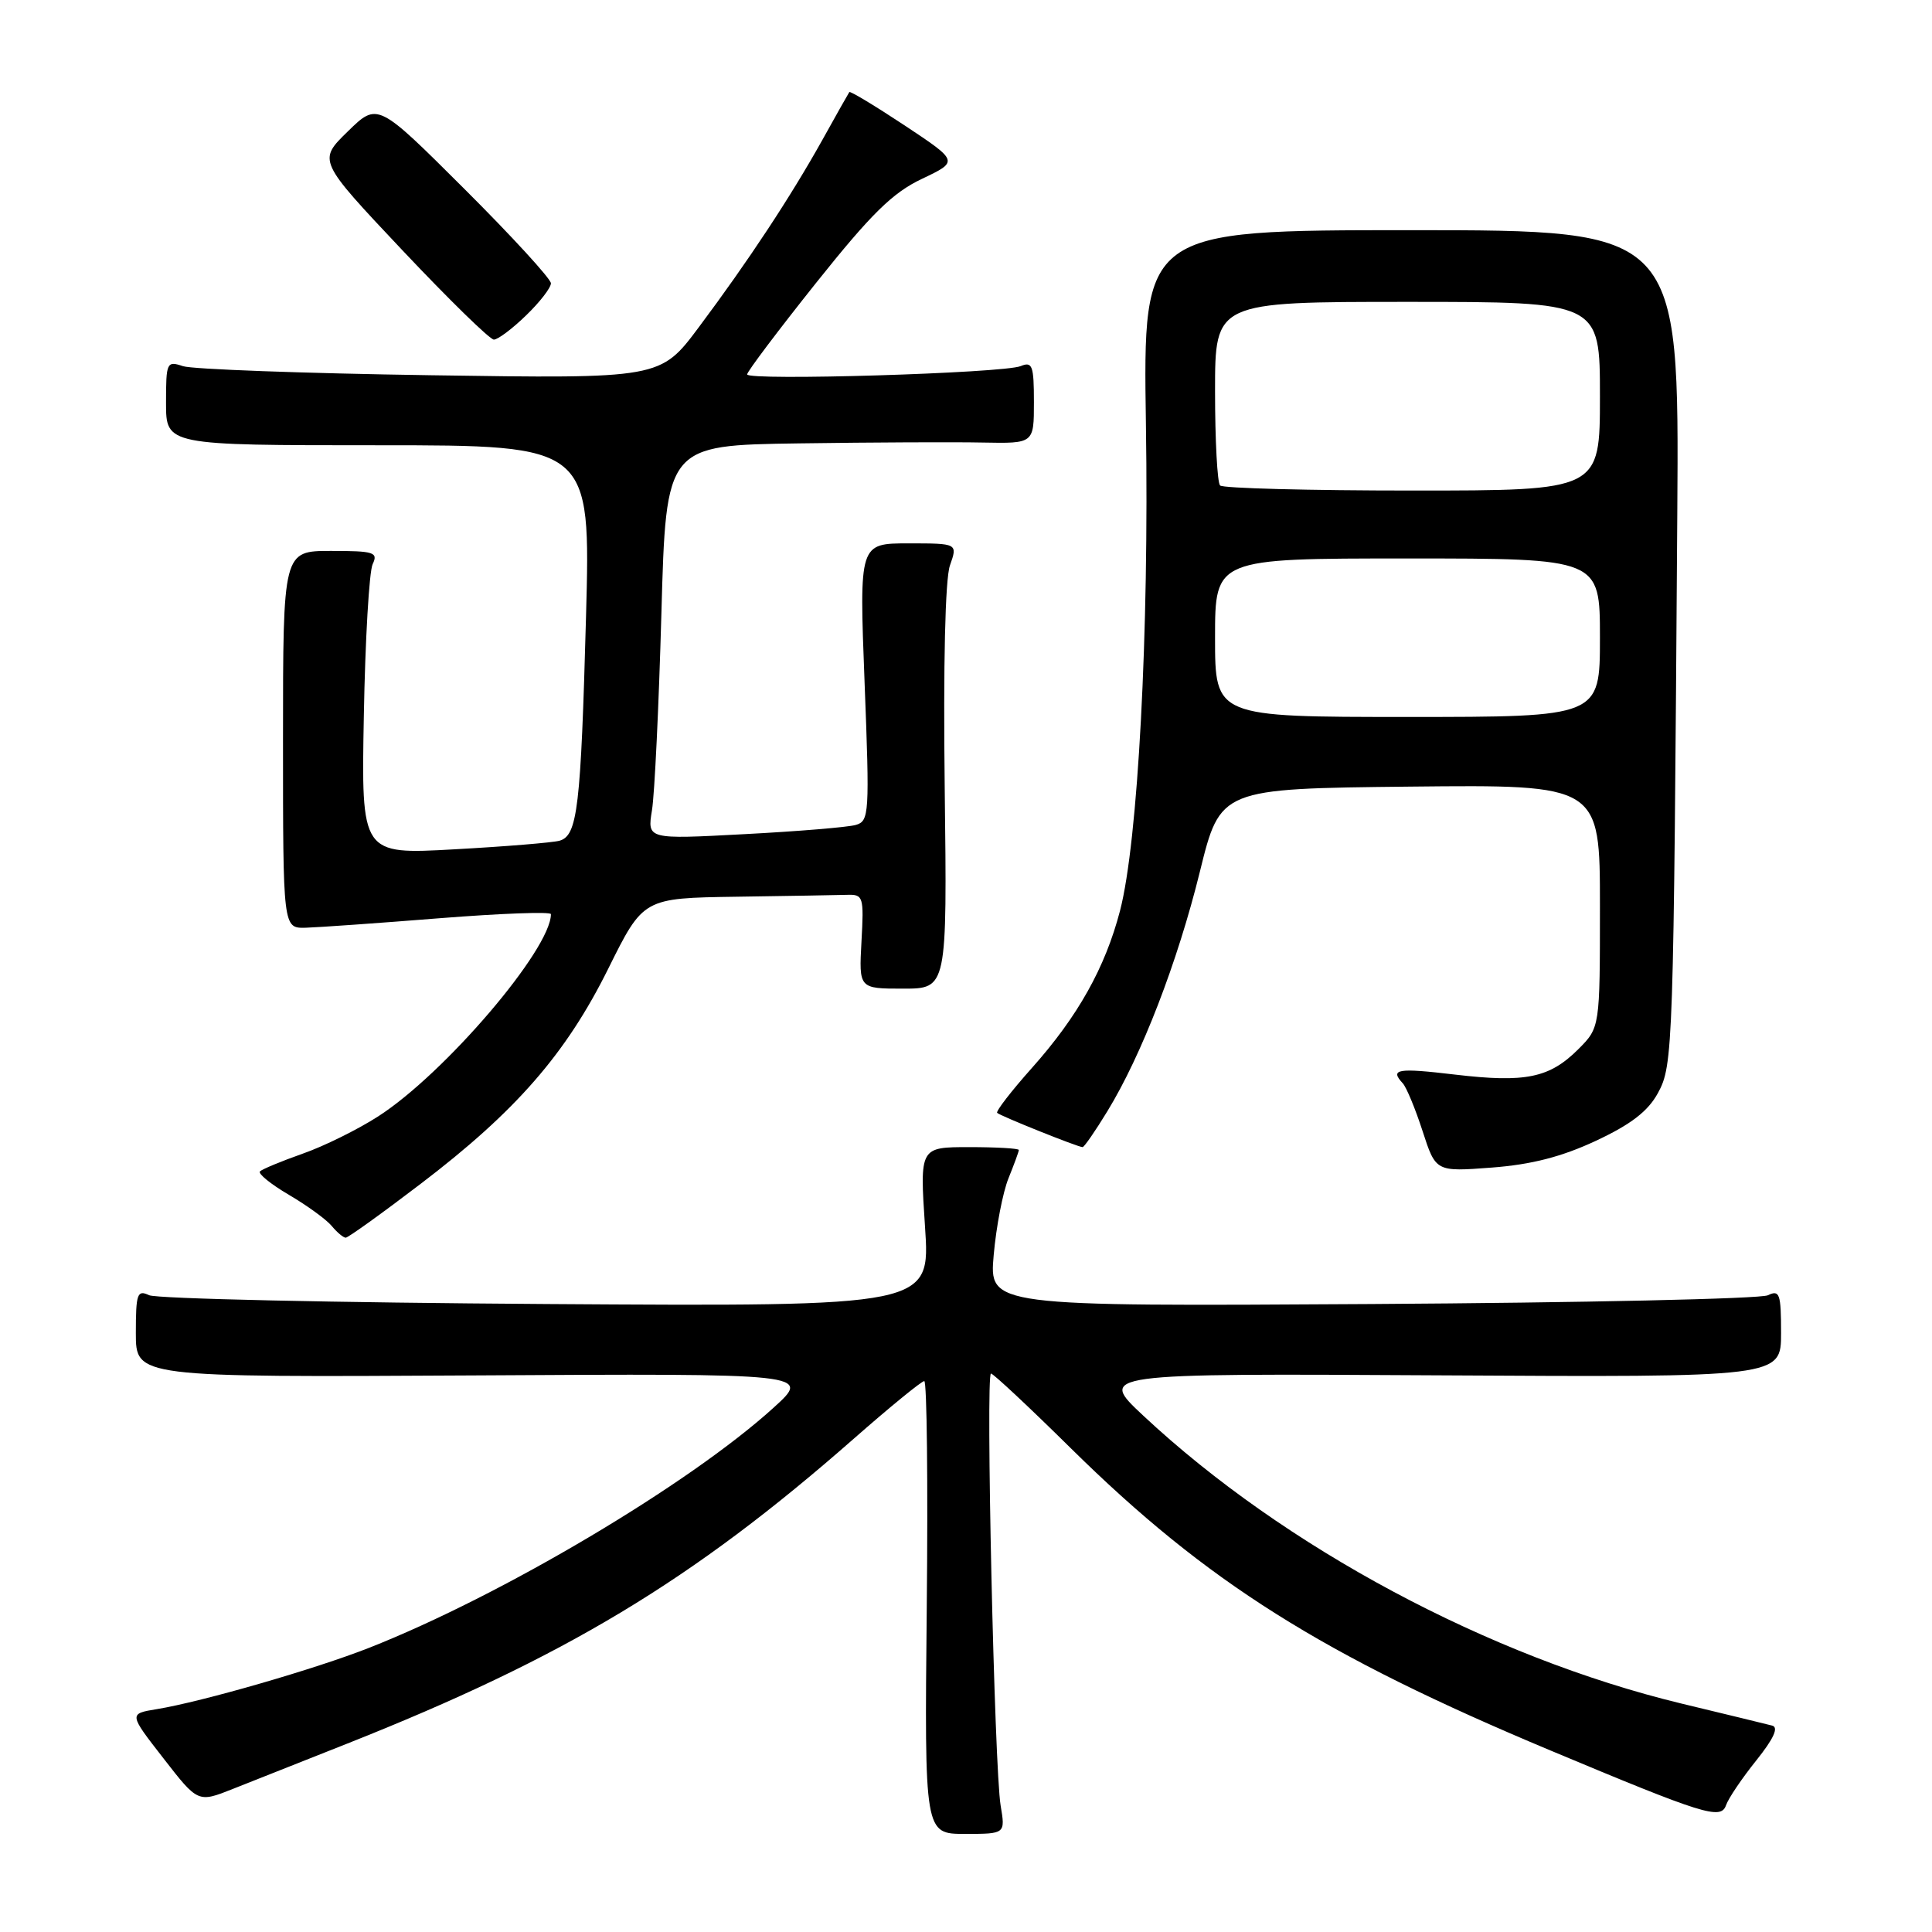 <?xml version="1.0" encoding="UTF-8" standalone="no"?>
<!DOCTYPE svg PUBLIC "-//W3C//DTD SVG 1.1//EN" "http://www.w3.org/Graphics/SVG/1.1/DTD/svg11.dtd" >
<svg xmlns="http://www.w3.org/2000/svg" xmlns:xlink="http://www.w3.org/1999/xlink" version="1.1" viewBox="0 0 256 256">
 <g >
 <path fill="currentColor"
d=" M 132.59 239.25 C 131.76 234.31 130.59 182.00 131.31 182.00 C 131.61 182.00 136.39 186.47 141.93 191.94 C 159.91 209.66 175.22 219.31 205.50 231.97 C 225.78 240.46 228.01 241.16 228.70 239.22 C 229.03 238.27 230.85 235.59 232.73 233.25 C 235.03 230.37 235.71 228.88 234.82 228.65 C 234.09 228.46 228.67 227.14 222.76 225.72 C 197.35 219.57 170.17 205.03 151.50 187.59 C 145.50 181.98 145.50 181.98 190.75 182.24 C 236.00 182.50 236.00 182.50 236.00 176.64 C 236.00 171.41 235.81 170.88 234.25 171.63 C 233.29 172.10 209.68 172.62 181.78 172.79 C 131.07 173.10 131.07 173.10 131.67 166.30 C 132.00 162.56 132.88 157.98 133.63 156.13 C 134.38 154.27 135.00 152.59 135.00 152.38 C 135.00 152.17 132.04 152.00 128.43 152.00 C 121.87 152.00 121.87 152.00 122.57 162.56 C 123.28 173.12 123.28 173.12 72.39 172.79 C 44.40 172.61 20.71 172.09 19.75 171.62 C 18.19 170.88 18.00 171.41 18.00 176.64 C 18.00 182.50 18.00 182.50 62.75 182.25 C 107.50 181.99 107.50 181.99 102.50 186.53 C 91.34 196.66 66.50 211.41 48.92 218.34 C 41.79 221.15 26.76 225.49 20.78 226.47 C 17.06 227.08 17.06 227.08 21.65 232.98 C 26.23 238.88 26.23 238.88 30.86 237.04 C 33.41 236.03 40.22 233.33 46.00 231.04 C 74.83 219.61 91.72 209.45 113.16 190.61 C 117.93 186.42 122.12 183.00 122.47 183.00 C 122.82 183.00 122.97 196.50 122.80 213.00 C 122.50 243.00 122.50 243.00 127.86 243.00 C 133.22 243.00 133.22 243.00 132.59 239.25 Z  M 55.68 156.91 C 68.35 147.27 74.99 139.65 80.60 128.35 C 85.24 119.00 85.24 119.00 97.62 118.82 C 104.43 118.72 111.01 118.61 112.25 118.57 C 114.39 118.50 114.48 118.82 114.15 124.75 C 113.81 131.00 113.81 131.00 119.65 131.00 C 125.50 131.00 125.50 131.00 125.18 104.43 C 124.98 88.04 125.24 76.74 125.87 74.93 C 126.90 72.00 126.90 72.00 120.37 72.00 C 113.85 72.00 113.85 72.00 114.56 90.39 C 115.24 107.89 115.18 108.80 113.39 109.31 C 112.35 109.61 105.71 110.16 98.63 110.53 C 85.76 111.22 85.76 111.22 86.39 107.36 C 86.74 105.24 87.30 93.49 87.64 81.25 C 88.26 59.00 88.26 59.00 105.88 58.75 C 115.57 58.61 126.54 58.56 130.25 58.64 C 137.00 58.77 137.00 58.77 137.00 53.28 C 137.00 48.44 136.79 47.87 135.25 48.51 C 132.98 49.45 99.00 50.48 99.00 49.61 C 99.00 49.24 103.11 43.79 108.14 37.48 C 115.45 28.32 118.26 25.55 122.16 23.70 C 127.04 21.38 127.04 21.38 119.90 16.64 C 115.97 14.04 112.66 12.04 112.54 12.20 C 112.42 12.37 110.82 15.20 108.99 18.50 C 104.78 26.05 99.18 34.55 92.61 43.34 C 87.50 50.18 87.50 50.18 57.00 49.72 C 40.23 49.47 25.49 48.93 24.25 48.52 C 22.09 47.80 22.00 48.00 22.00 53.38 C 22.00 59.00 22.00 59.00 50.14 59.00 C 78.27 59.00 78.27 59.00 77.65 81.75 C 76.96 107.03 76.53 110.72 74.14 111.40 C 73.24 111.65 66.96 112.17 60.19 112.54 C 47.87 113.23 47.87 113.23 48.21 94.86 C 48.39 84.76 48.92 75.71 49.38 74.75 C 50.13 73.18 49.56 73.00 43.86 73.00 C 37.50 73.00 37.50 73.00 37.50 98.00 C 37.50 123.00 37.50 123.00 40.50 122.93 C 42.15 122.88 50.14 122.32 58.25 121.67 C 66.36 121.03 73.00 120.78 73.00 121.13 C 73.00 125.79 58.90 142.29 50.09 147.94 C 47.40 149.67 42.91 151.89 40.10 152.87 C 37.29 153.86 34.75 154.92 34.45 155.21 C 34.15 155.51 35.88 156.91 38.28 158.32 C 40.69 159.73 43.24 161.59 43.95 162.44 C 44.66 163.30 45.50 164.00 45.81 164.00 C 46.12 164.00 50.57 160.81 55.68 156.91 Z  M 211.47 151.16 C 216.09 149.00 218.37 147.25 219.68 144.84 C 221.70 141.14 221.76 139.28 222.25 68.00 C 222.50 30.50 222.50 30.50 186.97 30.50 C 151.45 30.50 151.45 30.50 151.84 56.18 C 152.27 83.85 150.79 111.53 148.41 120.67 C 146.45 128.20 142.83 134.67 136.75 141.49 C 134.00 144.57 131.93 147.26 132.13 147.46 C 132.54 147.87 142.84 152.00 143.45 152.00 C 143.66 152.00 145.14 149.86 146.73 147.25 C 151.28 139.81 156.03 127.50 158.99 115.50 C 161.70 104.50 161.70 104.50 186.85 104.23 C 212.00 103.97 212.00 103.97 212.00 120.06 C 212.00 136.15 212.00 136.15 209.13 139.03 C 205.31 142.84 202.14 143.49 192.81 142.39 C 185.14 141.48 184.12 141.65 185.88 143.55 C 186.36 144.07 187.54 146.92 188.50 149.88 C 190.25 155.27 190.25 155.27 197.67 154.71 C 202.94 154.31 206.93 153.28 211.47 151.16 Z  M 69.70 41.80 C 71.52 40.05 73.00 38.13 73.00 37.54 C 73.00 36.95 67.83 31.31 61.52 25.02 C 50.03 13.56 50.03 13.56 46.08 17.42 C 42.12 21.28 42.12 21.28 53.30 33.14 C 59.45 39.66 64.91 45.00 65.44 45.00 C 65.97 45.00 67.89 43.56 69.70 41.80 Z  M 161.00 84.50 C 161.00 74.00 161.00 74.00 186.50 74.00 C 212.00 74.00 212.00 74.00 212.00 84.50 C 212.00 95.00 212.00 95.00 186.50 95.00 C 161.00 95.00 161.00 95.00 161.00 84.50 Z  M 161.67 64.33 C 161.30 63.97 161.00 58.34 161.00 51.83 C 161.00 40.00 161.00 40.00 186.50 40.00 C 212.00 40.00 212.00 40.00 212.00 52.50 C 212.00 65.00 212.00 65.00 187.17 65.00 C 173.51 65.00 162.03 64.70 161.67 64.33 Z "/>
</g>
</svg>